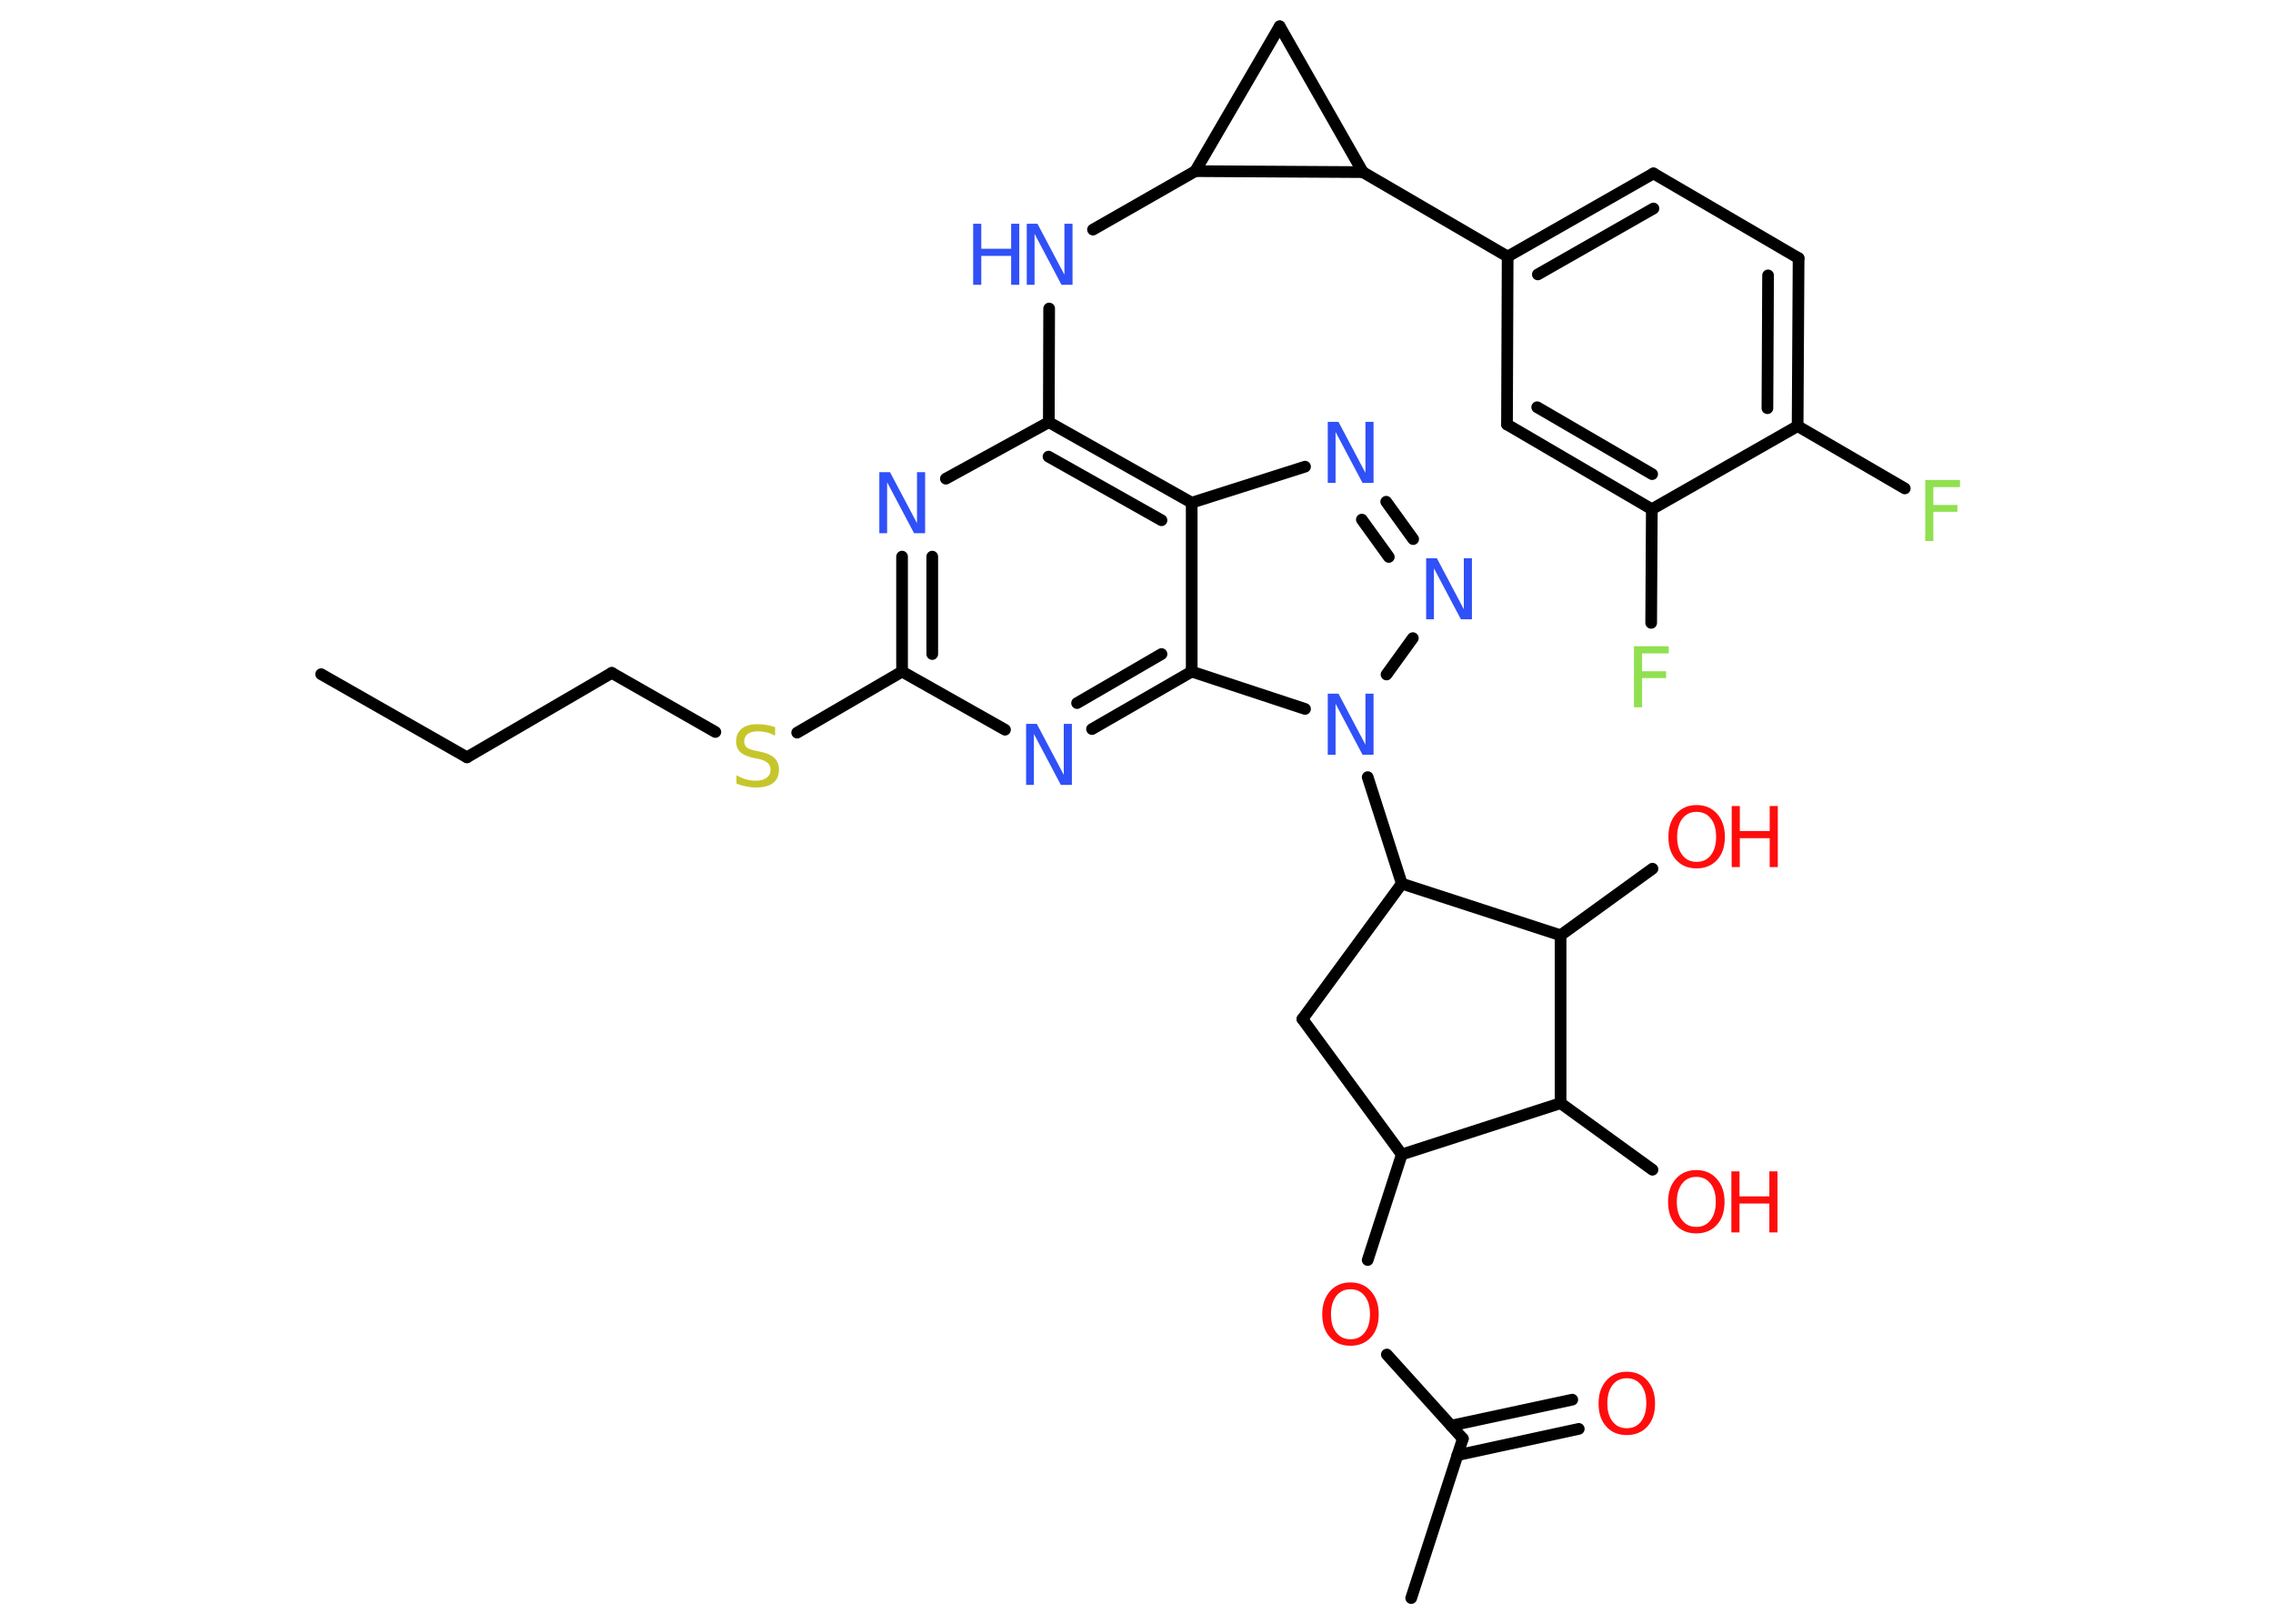 <?xml version='1.0' encoding='UTF-8'?>
<!DOCTYPE svg PUBLIC "-//W3C//DTD SVG 1.1//EN" "http://www.w3.org/Graphics/SVG/1.1/DTD/svg11.dtd">
<svg version='1.2' xmlns='http://www.w3.org/2000/svg' xmlns:xlink='http://www.w3.org/1999/xlink' width='70.0mm' height='50.0mm' viewBox='0 0 70.0 50.0'>
  <desc>Generated by the Chemistry Development Kit (http://github.com/cdk)</desc>
  <g stroke-linecap='round' stroke-linejoin='round' stroke='#000000' stroke-width='.36' fill='#3050F8'>
    <rect x='.0' y='.0' width='70.0' height='50.0' fill='#FFFFFF' stroke='none'/>
    <g id='mol1' class='mol'>
      <line id='mol1bnd1' class='bond' x1='9.89' y1='20.76' x2='14.38' y2='23.32'/>
      <line id='mol1bnd2' class='bond' x1='14.38' y1='23.32' x2='18.84' y2='20.72'/>
      <line id='mol1bnd3' class='bond' x1='18.84' y1='20.72' x2='22.03' y2='22.54'/>
      <line id='mol1bnd4' class='bond' x1='24.55' y1='22.56' x2='27.78' y2='20.68'/>
      <g id='mol1bnd5' class='bond'>
        <line x1='27.78' y1='17.14' x2='27.78' y2='20.68'/>
        <line x1='28.71' y1='17.14' x2='28.71' y2='20.14'/>
      </g>
      <line id='mol1bnd6' class='bond' x1='29.13' y1='14.74' x2='32.3' y2='13.0'/>
      <line id='mol1bnd7' class='bond' x1='32.3' y1='13.0' x2='32.31' y2='9.5'/>
      <line id='mol1bnd8' class='bond' x1='33.66' y1='7.07' x2='36.81' y2='5.27'/>
      <line id='mol1bnd9' class='bond' x1='36.81' y1='5.27' x2='39.41' y2='.81'/>
      <line id='mol1bnd10' class='bond' x1='39.41' y1='.81' x2='41.97' y2='5.3'/>
      <line id='mol1bnd11' class='bond' x1='36.81' y1='5.27' x2='41.97' y2='5.3'/>
      <line id='mol1bnd12' class='bond' x1='41.97' y1='5.3' x2='46.43' y2='7.9'/>
      <g id='mol1bnd13' class='bond'>
        <line x1='50.92' y1='5.34' x2='46.43' y2='7.9'/>
        <line x1='50.92' y1='6.42' x2='47.36' y2='8.45'/>
      </g>
      <line id='mol1bnd14' class='bond' x1='50.92' y1='5.34' x2='55.39' y2='7.95'/>
      <g id='mol1bnd15' class='bond'>
        <line x1='55.36' y1='13.12' x2='55.39' y2='7.95'/>
        <line x1='54.43' y1='12.57' x2='54.45' y2='8.48'/>
      </g>
      <line id='mol1bnd16' class='bond' x1='55.36' y1='13.12' x2='58.66' y2='15.04'/>
      <line id='mol1bnd17' class='bond' x1='55.36' y1='13.12' x2='50.87' y2='15.68'/>
      <line id='mol1bnd18' class='bond' x1='50.87' y1='15.68' x2='50.85' y2='19.18'/>
      <g id='mol1bnd19' class='bond'>
        <line x1='46.41' y1='13.07' x2='50.87' y2='15.68'/>
        <line x1='47.34' y1='12.54' x2='50.88' y2='14.6'/>
      </g>
      <line id='mol1bnd20' class='bond' x1='46.43' y1='7.9' x2='46.41' y2='13.07'/>
      <g id='mol1bnd21' class='bond'>
        <line x1='36.7' y1='15.48' x2='32.3' y2='13.0'/>
        <line x1='35.77' y1='16.02' x2='32.29' y2='14.06'/>
      </g>
      <line id='mol1bnd22' class='bond' x1='36.7' y1='15.48' x2='40.19' y2='14.37'/>
      <g id='mol1bnd23' class='bond'>
        <line x1='43.52' y1='16.6' x2='42.69' y2='15.45'/>
        <line x1='42.77' y1='17.15' x2='41.94' y2='16.0'/>
      </g>
      <line id='mol1bnd24' class='bond' x1='43.51' y1='19.65' x2='42.7' y2='20.77'/>
      <line id='mol1bnd25' class='bond' x1='42.12' y1='23.93' x2='43.17' y2='27.21'/>
      <line id='mol1bnd26' class='bond' x1='43.17' y1='27.21' x2='40.11' y2='31.38'/>
      <line id='mol1bnd27' class='bond' x1='40.11' y1='31.38' x2='43.17' y2='35.55'/>
      <line id='mol1bnd28' class='bond' x1='43.17' y1='35.55' x2='42.12' y2='38.8'/>
      <line id='mol1bnd29' class='bond' x1='42.71' y1='41.71' x2='45.05' y2='44.3'/>
      <line id='mol1bnd30' class='bond' x1='45.05' y1='44.3' x2='43.46' y2='49.21'/>
      <g id='mol1bnd31' class='bond'>
        <line x1='44.69' y1='43.9' x2='48.42' y2='43.1'/>
        <line x1='44.88' y1='44.81' x2='48.62' y2='44.0'/>
      </g>
      <line id='mol1bnd32' class='bond' x1='43.17' y1='35.55' x2='48.06' y2='33.97'/>
      <line id='mol1bnd33' class='bond' x1='48.06' y1='33.97' x2='50.89' y2='36.02'/>
      <line id='mol1bnd34' class='bond' x1='48.06' y1='33.97' x2='48.06' y2='28.8'/>
      <line id='mol1bnd35' class='bond' x1='43.17' y1='27.21' x2='48.06' y2='28.8'/>
      <line id='mol1bnd36' class='bond' x1='48.06' y1='28.8' x2='50.89' y2='26.75'/>
      <line id='mol1bnd37' class='bond' x1='40.19' y1='21.83' x2='36.7' y2='20.68'/>
      <line id='mol1bnd38' class='bond' x1='36.7' y1='15.48' x2='36.7' y2='20.68'/>
      <g id='mol1bnd39' class='bond'>
        <line x1='33.63' y1='22.45' x2='36.7' y2='20.68'/>
        <line x1='33.17' y1='21.65' x2='35.77' y2='20.14'/>
      </g>
      <line id='mol1bnd40' class='bond' x1='27.78' y1='20.68' x2='30.95' y2='22.47'/>
      <path id='mol1atm4' class='atom' d='M23.87 22.4v.25q-.14 -.07 -.27 -.1q-.13 -.03 -.25 -.03q-.21 .0 -.32 .08q-.11 .08 -.11 .23q.0 .12 .08 .19q.08 .06 .28 .1l.15 .03q.28 .06 .42 .19q.14 .14 .14 .36q.0 .27 -.18 .41q-.18 .14 -.54 .14q-.13 .0 -.28 -.03q-.15 -.03 -.31 -.09v-.26q.15 .09 .3 .13q.15 .04 .29 .04q.22 .0 .34 -.09q.12 -.09 .12 -.24q.0 -.14 -.09 -.22q-.09 -.08 -.28 -.12l-.15 -.03q-.28 -.06 -.41 -.18q-.13 -.12 -.13 -.33q.0 -.25 .17 -.39q.17 -.14 .48 -.14q.13 .0 .27 .02q.14 .02 .28 .07z' stroke='none' fill='#C6C62C'/>
      <path id='mol1atm6' class='atom' d='M27.07 14.54h.34l.83 1.57v-1.57h.25v1.88h-.34l-.83 -1.57v1.57h-.24v-1.88z' stroke='none'/>
      <g id='mol1atm8' class='atom'>
        <path d='M31.61 6.89h.34l.83 1.57v-1.57h.25v1.88h-.34l-.83 -1.57v1.57h-.24v-1.88z' stroke='none'/>
        <path d='M29.97 6.89h.25v.77h.92v-.77h.25v1.88h-.25v-.89h-.92v.89h-.25v-1.88z' stroke='none'/>
      </g>
      <path id='mol1atm16' class='atom' d='M59.28 14.78h1.08v.22h-.82v.55h.74v.21h-.74v.9h-.25v-1.88z' stroke='none' fill='#90E050'/>
      <path id='mol1atm18' class='atom' d='M50.31 19.9h1.08v.22h-.82v.55h.74v.21h-.74v.9h-.25v-1.88z' stroke='none' fill='#90E050'/>
      <path id='mol1atm21' class='atom' d='M40.88 12.99h.34l.83 1.57v-1.57h.25v1.88h-.34l-.83 -1.57v1.57h-.24v-1.88z' stroke='none'/>
      <path id='mol1atm22' class='atom' d='M43.91 17.19h.34l.83 1.57v-1.57h.25v1.88h-.34l-.83 -1.57v1.57h-.24v-1.88z' stroke='none'/>
      <path id='mol1atm23' class='atom' d='M40.88 21.36h.34l.83 1.57v-1.57h.25v1.88h-.34l-.83 -1.57v1.57h-.24v-1.88z' stroke='none'/>
      <path id='mol1atm27' class='atom' d='M41.59 39.7q-.28 .0 -.44 .21q-.16 .21 -.16 .56q.0 .36 .16 .56q.16 .21 .44 .21q.28 .0 .44 -.21q.16 -.21 .16 -.56q.0 -.36 -.16 -.56q-.16 -.21 -.44 -.21zM41.59 39.49q.39 .0 .63 .27q.24 .27 .24 .71q.0 .45 -.24 .71q-.24 .26 -.63 .26q-.4 .0 -.63 -.26q-.24 -.26 -.24 -.71q.0 -.44 .24 -.71q.24 -.27 .63 -.27z' stroke='none' fill='#FF0D0D'/>
      <path id='mol1atm30' class='atom' d='M50.1 42.44q-.28 .0 -.44 .21q-.16 .21 -.16 .56q.0 .36 .16 .56q.16 .21 .44 .21q.28 .0 .44 -.21q.16 -.21 .16 -.56q.0 -.36 -.16 -.56q-.16 -.21 -.44 -.21zM50.1 42.24q.39 .0 .63 .27q.24 .27 .24 .71q.0 .45 -.24 .71q-.24 .26 -.63 .26q-.4 .0 -.63 -.26q-.24 -.26 -.24 -.71q.0 -.44 .24 -.71q.24 -.27 .63 -.27z' stroke='none' fill='#FF0D0D'/>
      <g id='mol1atm32' class='atom'>
        <path d='M52.24 36.24q-.28 .0 -.44 .21q-.16 .21 -.16 .56q.0 .36 .16 .56q.16 .21 .44 .21q.28 .0 .44 -.21q.16 -.21 .16 -.56q.0 -.36 -.16 -.56q-.16 -.21 -.44 -.21zM52.24 36.03q.39 .0 .63 .27q.24 .27 .24 .71q.0 .45 -.24 .71q-.24 .26 -.63 .26q-.4 .0 -.63 -.26q-.24 -.26 -.24 -.71q.0 -.44 .24 -.71q.24 -.27 .63 -.27z' stroke='none' fill='#FF0D0D'/>
        <path d='M53.32 36.07h.25v.77h.92v-.77h.25v1.88h-.25v-.89h-.92v.89h-.25v-1.88z' stroke='none' fill='#FF0D0D'/>
      </g>
      <g id='mol1atm34' class='atom'>
        <path d='M52.25 25.0q-.28 .0 -.44 .21q-.16 .21 -.16 .56q.0 .36 .16 .56q.16 .21 .44 .21q.28 .0 .44 -.21q.16 -.21 .16 -.56q.0 -.36 -.16 -.56q-.16 -.21 -.44 -.21zM52.25 24.79q.39 .0 .63 .27q.24 .27 .24 .71q.0 .45 -.24 .71q-.24 .26 -.63 .26q-.4 .0 -.63 -.26q-.24 -.26 -.24 -.71q.0 -.44 .24 -.71q.24 -.27 .63 -.27z' stroke='none' fill='#FF0D0D'/>
        <path d='M53.33 24.82h.25v.77h.92v-.77h.25v1.88h-.25v-.89h-.92v.89h-.25v-1.88z' stroke='none' fill='#FF0D0D'/>
      </g>
      <path id='mol1atm36' class='atom' d='M31.59 22.29h.34l.83 1.57v-1.57h.25v1.88h-.34l-.83 -1.57v1.57h-.24v-1.88z' stroke='none'/>
    </g>
  </g>
</svg>
